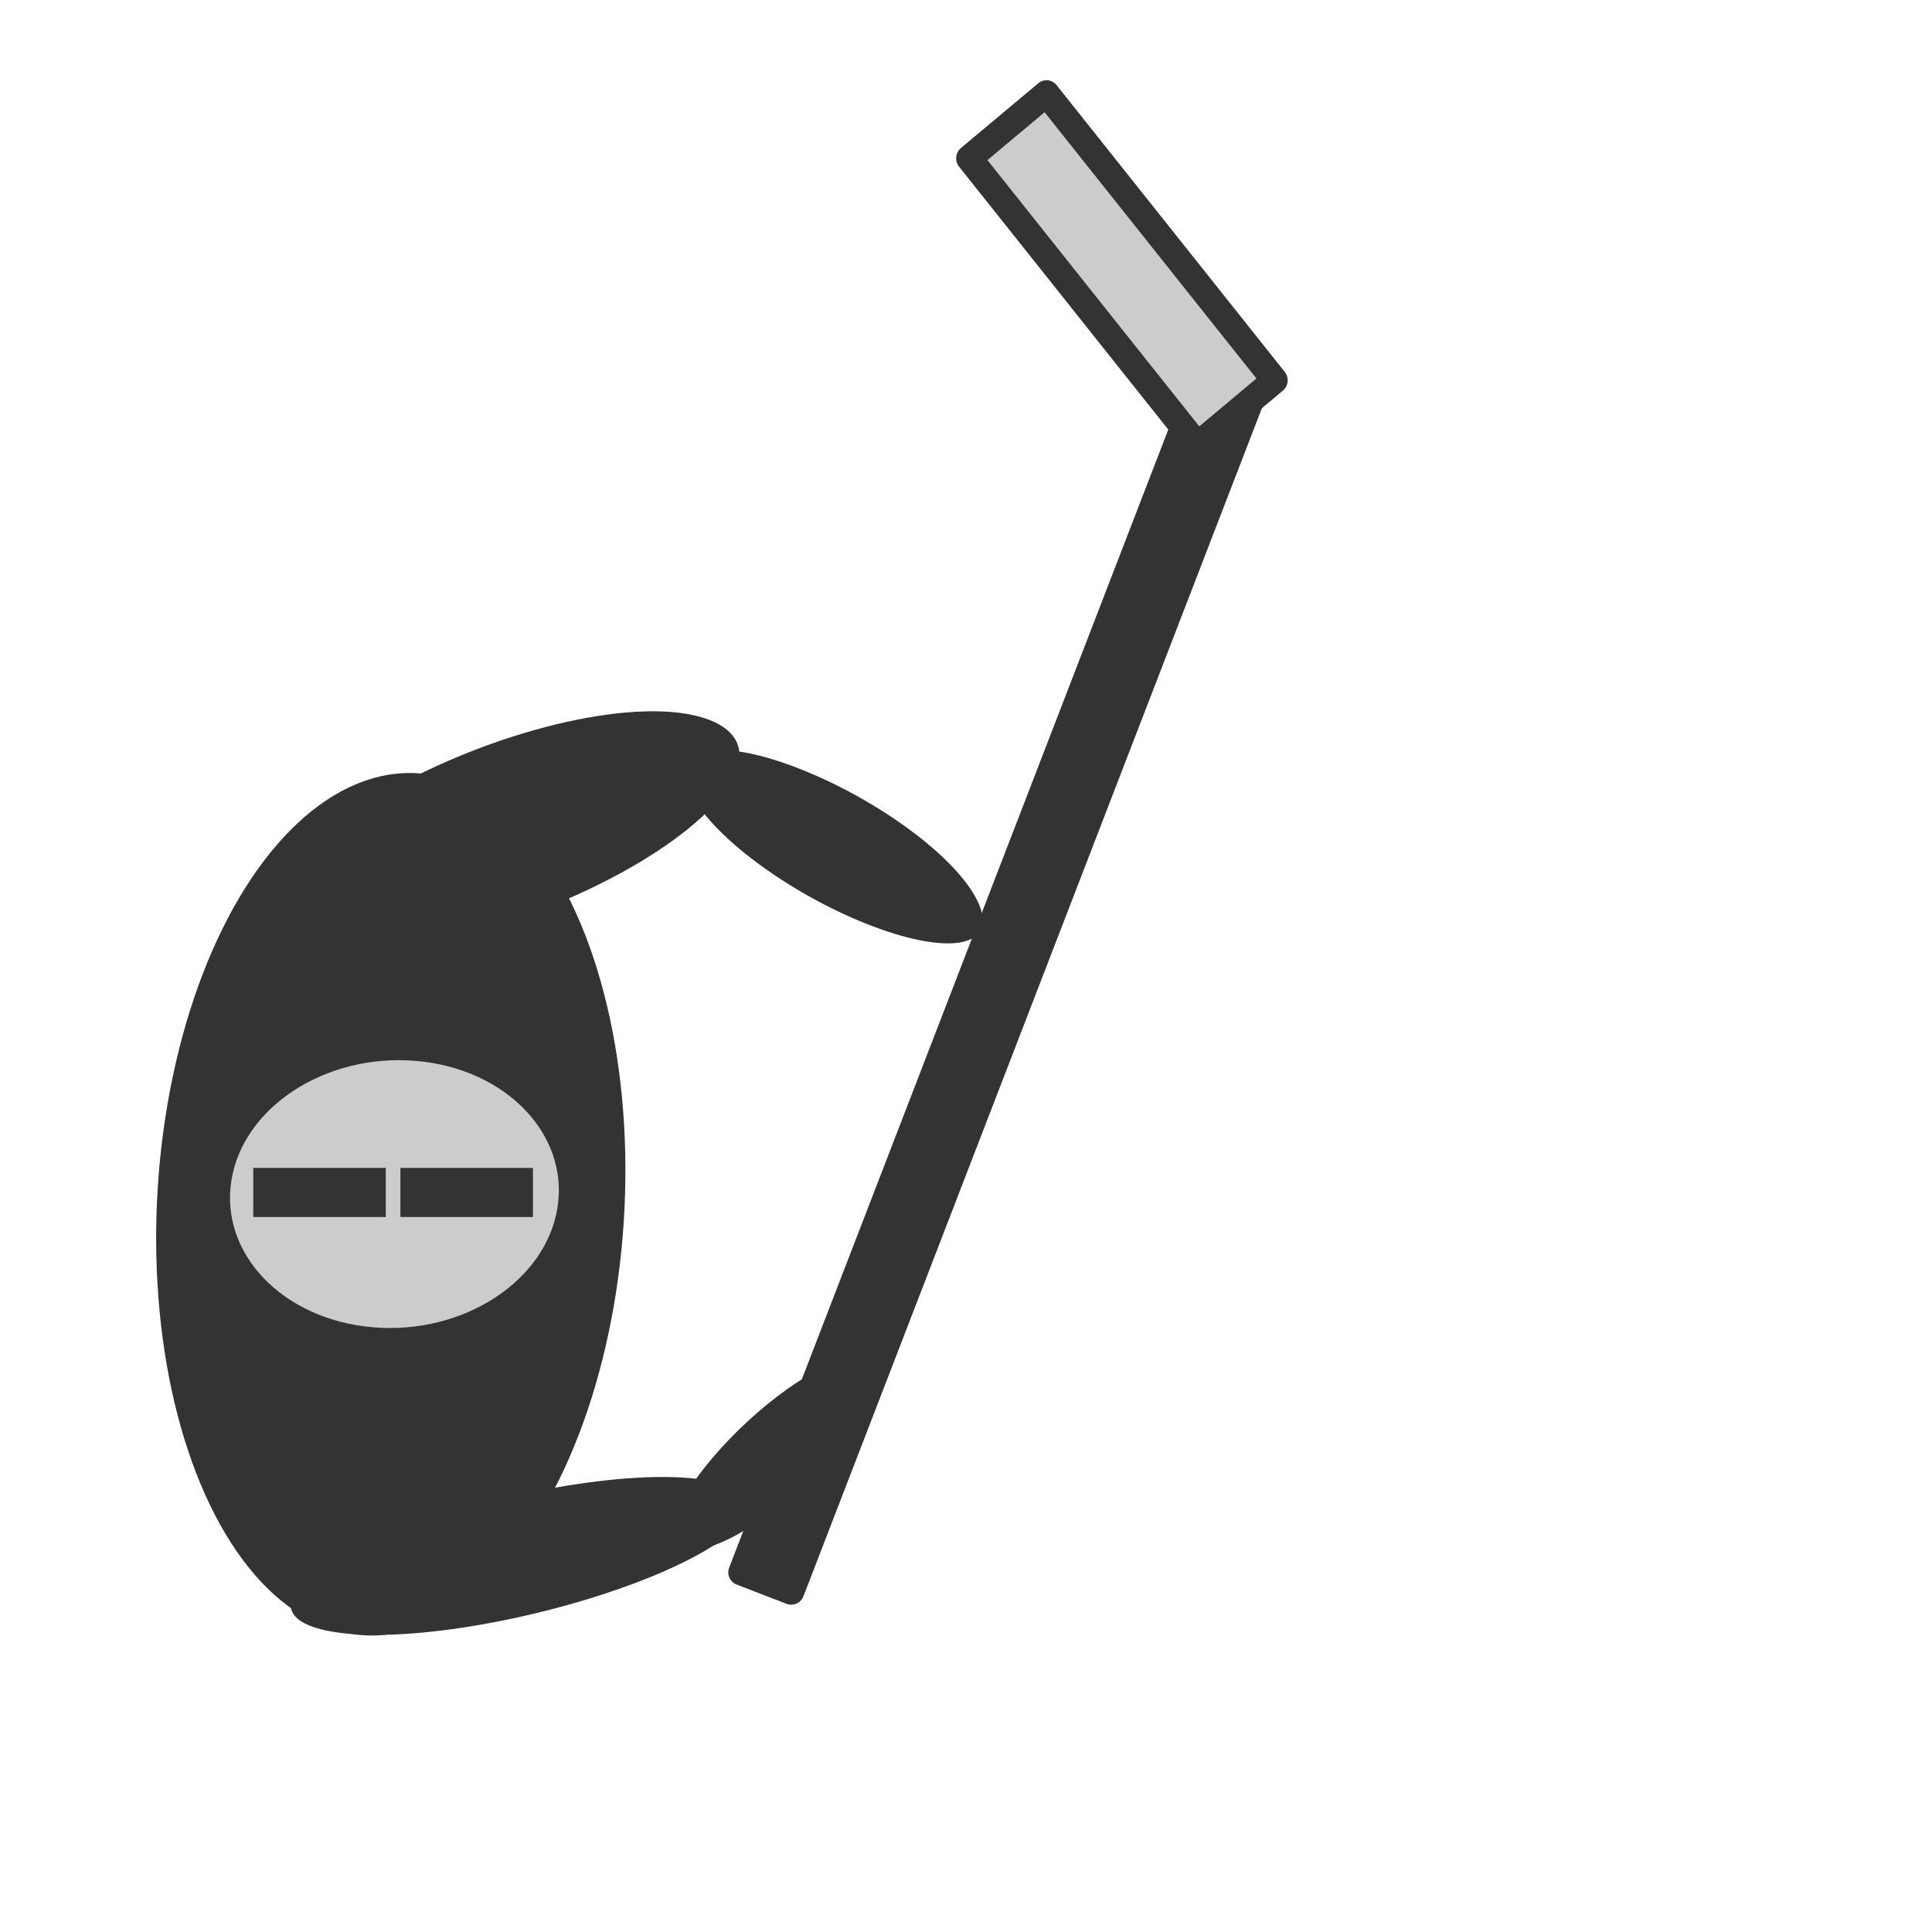 <?xml version="1.0" encoding="UTF-8" standalone="no"?>
<!-- Created with Inkscape (http://www.inkscape.org/) -->

<svg
   width="72"
   height="72"
   viewBox="0 0 19.05 19.05"
   version="1.1"
   id="svg5"
   inkscape:version="1.2.1 (1:1.2.1+202210291244+9c6d41e410)"
   sodipodi:docname="player.png"
   inkscape:export-filename="player.png"
   inkscape:export-xdpi="96"
   inkscape:export-ydpi="96"
   xmlns:inkscape="http://www.inkscape.org/namespaces/inkscape"
   xmlns:sodipodi="http://sodipodi.sourceforge.net/DTD/sodipodi-0.dtd"
   xmlns="http://www.w3.org/2000/svg"
   xmlns:svg="http://www.w3.org/2000/svg">
  <sodipodi:namedview
     id="namedview7"
     pagecolor="#ffffff"
     bordercolor="#000000"
     borderopacity="0.25"
     inkscape:showpageshadow="2"
     inkscape:pageopacity="0.0"
     inkscape:pagecheckerboard="0"
     inkscape:deskcolor="#d1d1d1"
     inkscape:document-units="px"
     showgrid="true"
     inkscape:zoom="34.247935"
     inkscape:cx="18.147079"
     inkscape:cy="28.264478"
     inkscape:window-width="3838"
     inkscape:window-height="2125"
     inkscape:window-x="0"
     inkscape:window-y="2160"
     inkscape:window-maximized="1"
     inkscape:current-layer="layer1">
    <inkscape:grid
       type="xygrid"
       id="grid519"
       empspacing="36"
       visible="true"
       snapvisiblegridlinesonly="true"
       enabled="true"
       spacingx="0.265"
       spacingy="0.265"
       originx="0"
       originy="0" />
  </sodipodi:namedview>
  <defs
     id="defs2" />
  <g
     inkscape:label="Layer 1"
     inkscape:groupmode="layer"
     id="layer1">
    <ellipse
       style="display:inline;fill:#333333;fill-opacity:1;fill-rule:evenodd;stroke:#333333;stroke-width:0.151;stroke-linecap:round;stroke-linejoin:round;stroke-miterlimit:0"
       id="path380"
       cx="12.958"
       cy="3.265"
       rx="4.111"
       ry="2.356"
       transform="matrix(0.059,0.998,0.946,-0.324,0,0)" />
    <ellipse
       style="fill:#cccccc;fill-opacity:1;fill-rule:evenodd;stroke:#333333;stroke-width:0.137;stroke-linecap:round;stroke-linejoin:round;stroke-miterlimit:0;stroke-dasharray:none"
       id="path270"
       ry="1.398"
       rx="1.681"
       cy="-11.438"
       cx="5.702"
       transform="matrix(0.997,0.083,0.157,-0.988,0,0)" />
    <ellipse
       style="fill:#333333;fill-opacity:1;fill-rule:evenodd;stroke:#333333;stroke-width:0.262;stroke-linecap:round;stroke-linejoin:round;stroke-miterlimit:0"
       id="path382"
       cx="12.526"
       cy="-7.586"
       rx="1.053"
       ry="2.127"
       transform="matrix(0.932,0.363,0.878,-0.479,0,0)" />
    <ellipse
       style="fill:#333333;fill-opacity:1;fill-rule:evenodd;stroke:#333333;stroke-width:0.246;stroke-linecap:round;stroke-linejoin:round;stroke-miterlimit:0"
       id="ellipse384"
       cx="28.254"
       cy="-23.668"
       rx="1.004"
       ry="1.969"
       transform="matrix(0.967,0.254,0.938,-0.345,0,0)" />
    <ellipse
       style="fill:#333333;fill-opacity:1;fill-rule:evenodd;stroke:#333333;stroke-width:0.181;stroke-linecap:round;stroke-linejoin:round;stroke-miterlimit:0"
       id="ellipse386"
       transform="matrix(-0.387,-0.922,-0.929,-0.37,0,0)"
       ry="1.45"
       rx="0.734"
       cy="-6.099"
       cx="-6.607" />
    <rect
       style="fill:#333333;fill-opacity:1;fill-rule:evenodd;stroke:#333333;stroke-width:0.259;stroke-linecap:round;stroke-linejoin:round;stroke-miterlimit:0"
       id="rect452"
       width="12.882"
       height="0.526"
       x="-1.05"
       y="12.401"
       transform="matrix(-0.36,0.933,0.933,0.36,0,0)" />
    <rect
       style="fill:#cccccc;fill-opacity:1;fill-rule:evenodd;stroke:#333333;stroke-width:0.259;stroke-linecap:round;stroke-linejoin:round;stroke-miterlimit:0;stroke-dasharray:none"
       id="rect465"
       width="0.994"
       height="3.612"
       x="-7.501"
       y="7.328"
       transform="matrix(-0.767,0.642,0.623,0.783,0,0)"
       inkscape:export-filename="./rect465.png"
       inkscape:export-xdpi="96"
       inkscape:export-ydpi="96" />
    <path
       style="fill:none;fill-rule:evenodd;stroke:#333333;stroke-width:0.769;stroke-linecap:round;stroke-linejoin:round;stroke-miterlimit:0"
       d="M 5.798,12.076 Z"
       id="path575" />
    <path
       style="fill:none;fill-rule:evenodd;stroke:#333333;stroke-width:0.484;stroke-linecap:square;stroke-linejoin:round;stroke-miterlimit:0;stroke-dasharray:0.484, 0.967;stroke-dashoffset:0;paint-order:stroke fill markers"
       d="M 2.739,11.758 H 5.327 Z"
       id="path577"
       sodipodi:nodetypes="ccc" />
    <ellipse
       style="fill:#333333;fill-opacity:1;fill-rule:evenodd;stroke:#333333;stroke-width:0.142;stroke-linecap:round;stroke-linejoin:round;stroke-miterlimit:0"
       id="ellipse1511"
       transform="matrix(0.997,-0.077,0.646,-0.763,0,0)"
       ry="1.181"
       rx="0.557"
       cy="-20.923"
       cx="21.229" />
  </g>
</svg>
